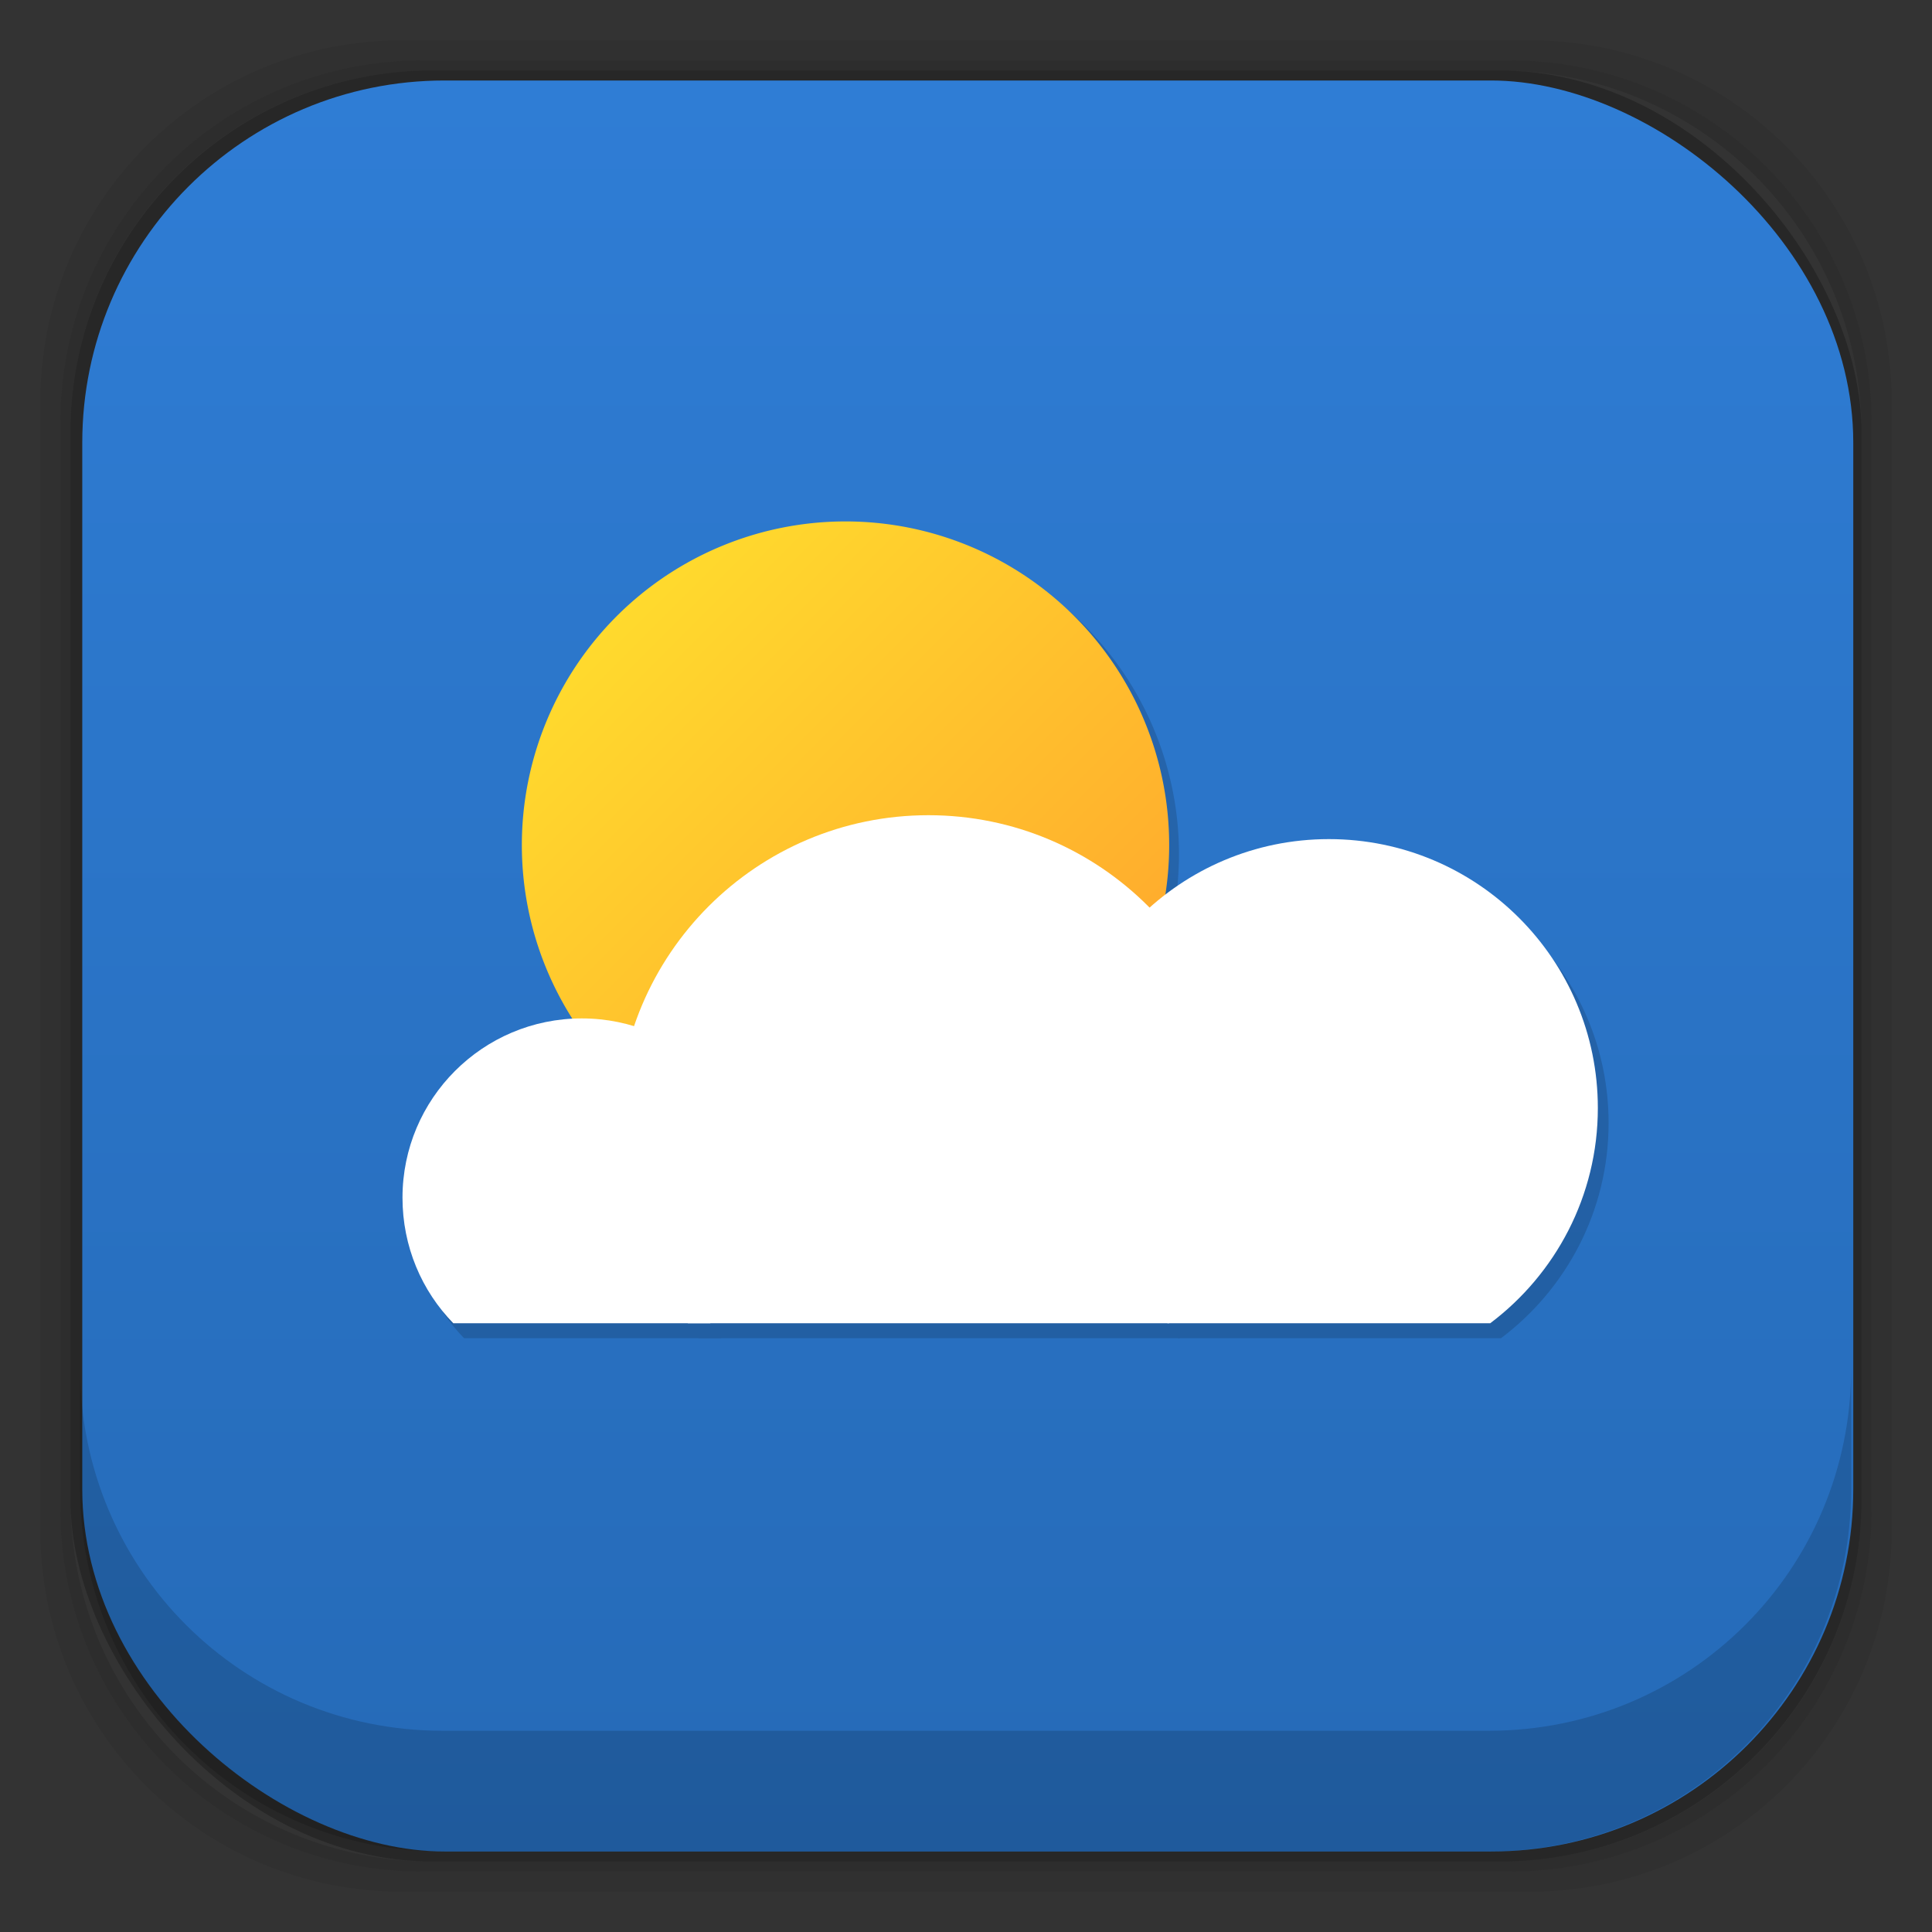 <?xml version="1.0" encoding="UTF-8" standalone="no"?>
<!-- Created with Inkscape (http://www.inkscape.org/) -->

<svg
   xmlns:dc="http://purl.org/dc/elements/1.1/"
   xmlns:cc="http://creativecommons.org/ns#"
   xmlns:rdf="http://www.w3.org/1999/02/22-rdf-syntax-ns#"
   xmlns:svg="http://www.w3.org/2000/svg"
   xmlns="http://www.w3.org/2000/svg"
   xmlns:xlink="http://www.w3.org/1999/xlink"
   xmlns:sodipodi="http://sodipodi.sourceforge.net/DTD/sodipodi-0.dtd"
   xmlns:inkscape="http://www.inkscape.org/namespaces/inkscape"
   width="48"
   height="48"
   id="svg2"
   version="1.1"
   inkscape:version="0.48.5 r10040"
   sodipodi:docname="indicator-weather.svg">
  <rect width="100%" height="100%" fill="#333333" stroke="none"/>
  <defs
     id="defs4">
    <linearGradient
       id="linearGradient3880">
      <stop
         style="stop-color:#ffda2d;stop-opacity:1;"
         offset="0"
         id="stop3882" />
      <stop
         style="stop-color:#ffa92d;stop-opacity:1;"
         offset="1"
         id="stop3884" />
    </linearGradient>
    <linearGradient
       id="linearGradient3793">
      <stop
         style="stop-color:#2f7dd5;stop-opacity:1;"
         offset="0"
         id="stop3795" />
      <stop
         style="stop-color:#256ab7;stop-opacity:1;"
         offset="1"
         id="stop3797" />
    </linearGradient>
    <radialGradient
       r="23"
       fy="42.5"
       fx="24"
       cy="42.5"
       cx="24"
       gradientTransform="matrix(1.043,0,0,0.196,-1.072,41.185)"
       gradientUnits="userSpaceOnUse"
       id="radialGradient3913"
       xlink:href="#linearGradient4243-9"
       inkscape:collect="always" />
    <linearGradient
       id="linearGradient4243-9">
      <stop
         style="stop-color:#000000;stop-opacity:1;"
         offset="0"
         id="stop4245-0" />
      <stop
         style="stop-color:#000000;stop-opacity:0;"
         offset="1"
         id="stop4247-7" />
    </linearGradient>
    <radialGradient
       r="23"
       fy="42.5"
       fx="24"
       cy="42.5"
       cx="24"
       gradientTransform="matrix(1.043,0,0,0.196,-1.072,1045.547)"
       gradientUnits="userSpaceOnUse"
       id="radialGradient3076"
       xlink:href="#linearGradient4243-9"
       inkscape:collect="always" />
    <linearGradient
       inkscape:collect="always"
       xlink:href="#linearGradient3793"
       id="linearGradient3801"
       x1="2"
       y1="1028.362"
       x2="46"
       y2="1028.362"
       gradientUnits="userSpaceOnUse"
       gradientTransform="translate(1004.362,-1004.318)" />
    <linearGradient
       inkscape:collect="always"
       xlink:href="#linearGradient3880"
       id="linearGradient3898"
       gradientUnits="userSpaceOnUse"
       x1="-26.375"
       y1="15"
       x2="-15.375"
       y2="15" />
    <linearGradient
       inkscape:collect="always"
       xlink:href="#linearGradient3880"
       id="linearGradient3904"
       gradientUnits="userSpaceOnUse"
       x1="-26.375"
       y1="15"
       x2="-15.375"
       y2="15" />
    <linearGradient
       inkscape:collect="always"
       xlink:href="#linearGradient3880"
       id="linearGradient3920"
       gradientUnits="userSpaceOnUse"
       x1="-26.375"
       y1="15"
       x2="-15.375"
       y2="15" />
  </defs>
  <sodipodi:namedview
     id="base"
     pagecolor="#ffffff"
     bordercolor="#666666"
     borderopacity="1.0"
     inkscape:pageopacity="0.0"
     inkscape:pageshadow="2"
     inkscape:zoom="11.313708"
     inkscape:cx="1.5215059"
     inkscape:cy="22.415777"
     inkscape:document-units="px"
     inkscape:current-layer="layer4"
     showgrid="true"
     inkscape:window-width="1366"
     inkscape:window-height="740"
     inkscape:window-x="0"
     inkscape:window-y="28"
     inkscape:window-maximized="1"
     showguides="true"
     inkscape:guide-bbox="true">
    <inkscape:grid
       type="xygrid"
       id="grid3906"
       empspacing="5"
       visible="true"
       enabled="true"
       snapvisiblegridlinesonly="true" />
  </sodipodi:namedview>
  <g
     inkscape:label="Fake blur shadow"
     inkscape:groupmode="layer"
     id="layer1"
     transform="translate(0,-1004.362)"
     sodipodi:insensitive="true">
    <g
       id="g3878"
       transform="translate(-39.766,1007.889)">
      <path
         inkscape:connector-curvature="0"
         id="rect3829"
         d="m 49.766,-2.527 c -4.986,0 -9,4.014 -9,9 l 0,28 c 0,4.986 4.014,9 9,9 l 28,0 c 4.986,0 9,-4.014 9,-9 l 0,-28 c 0,-4.986 -4.014,-9 -9,-9 l -28,0 z m 0.5,0.5 27,0 c 4.986,0 9,4.014 9,9 l 0,27 c 0,4.986 -4.014,9 -9,9 l -27,0 c -4.986,0 -9,-4.014 -9,-9 l 0,-27 c 0,-4.986 4.014,-9 9,-9 z"
         style="opacity:0.06;fill:#000000;fill-opacity:1;stroke:none;display:inline" />
      <path
         inkscape:connector-curvature="0"
         id="rect3827"
         d="m 50.266,-2.027 c -4.986,0 -9,4.014 -9,9 l 0,27 c 0,4.986 4.014,9 9,9 l 27,0 c 4.986,0 9,-4.014 9,-9 l 0,-27 c 0,-4.986 -4.014,-9 -9,-9 l -27,0 z m 0.25,0.25 26.5,0 c 4.986,0 9,4.014 9,9 l 0,26.5 c 0,4.986 -4.014,9 -9,9 l -26.5,0 c -4.986,0 -9,-4.014 -9,-9 l 0,-26.5 c 0,-4.986 4.014,-9 9,-9 z"
         style="opacity:0.12;fill:#000000;fill-opacity:1;stroke:none;display:inline" />
      <rect
         rx="9"
         ry="9"
         y="-1.777"
         x="41.516"
         height="44.5"
         width="44.5"
         id="rect3038-4"
         style="opacity:0.24;fill:#000000;fill-opacity:1;stroke:none;display:inline" />
    </g>
  </g>
  <g
     inkscape:groupmode="layer"
     id="layer2"
     inkscape:label="Blob"
     transform="translate(0,-1004.362)"
     sodipodi:insensitive="true"
     style="display:none">
    <path
       style="opacity:0.3;fill:url(#radialGradient3076);fill-opacity:1;stroke:none;display:inline"
       d="m 1.003,1049.362 c 0.488,4.519 4.316,8 8.969,8 l 28,0 c 4.653,0 8.481,-3.481 8.969,-8 l -45.938,0 z"
       id="rect4241"
       inkscape:connector-curvature="0" />
  </g>
  <g
     inkscape:groupmode="layer"
     id="layer3"
     inkscape:label="Baseplate"
     transform="translate(0,-1004.362)">
    <rect
       rx="9"
       ry="9"
       y="2.044"
       x="1006.362"
       height="44"
       width="44"
       id="rect4169-3"
       style="fill:url(#linearGradient3801);fill-opacity:1;stroke:none;display:inline"
       transform="matrix(0,1,1,0,0,0)" />
  </g>
  <g
     inkscape:groupmode="layer"
     id="layer4"
     inkscape:label="Symbol"
     transform="translate(0,-1004.362)">
    <g
       id="g3906"
       transform="matrix(0.853,0,0,0.853,4.503,149.724)">
      <g
         transform="translate(-1.235,3.437)"
         id="g3900">
        <path
           transform="matrix(1.715,0,0,1.715,56.663,997.636)"
           d="m -15.375,15 a 5.5,5.5 0 1 1 -11,0 5.5,5.5 0 1 1 11,0 z"
           sodipodi:ry="5.5"
           sodipodi:rx="5.5"
           sodipodi:cy="15"
           sodipodi:cx="-20.875"
           id="path3253"
           style="opacity:0.15;fill:#000000;fill-opacity:1;stroke:none"
           sodipodi:type="arc" />
        <path
           sodipodi:type="arc"
           style="fill:url(#linearGradient3920);fill-opacity:1;stroke:none"
           id="path3837"
           sodipodi:cx="-20.875"
           sodipodi:cy="15"
           sodipodi:rx="5.5"
           sodipodi:ry="5.5"
           d="m -15.375,15 a 5.5,5.5 0 1 1 -11,0 5.5,5.5 0 1 1 11,0 z"
           transform="matrix(1.212,1.212,-1.212,1.212,64.063,1030.218)" />
      </g>
      <g
         transform="matrix(1.088,0,0,1.088,-3.992,-91.062)"
         id="g3855">
        <g
           style="opacity:0.15;fill:#000000"
           transform="matrix(0.64,0,0,0.64,45.08,376.332)"
           id="g3169">
          <path
             inkscape:connector-curvature="0"
             style="fill:#000000;fill-opacity:1;stroke:none"
             d="m -47.5,20.5 c -4.142,0 -7.5,3.358 -7.5,7.5 0,2.039 0.805,3.898 2.125,5.25 l 10.75,0 C -40.805,31.898 -40,30.039 -40,28 c 0,-4.142 -3.358,-7.5 -7.5,-7.5 z"
             transform="translate(0,1004.362)"
             id="path3171" />
          <path
             inkscape:connector-curvature="0"
             style="fill:#000000;fill-opacity:1;stroke:none"
             d="m -16.25,13 c -6.213,0 -11.25,5.037 -11.25,11.25 0,3.677 1.772,6.947 4.5,9 l 13.5,0 C -6.772,31.197 -5,27.927 -5,24.25 -5,18.037 -10.037,13 -16.25,13 z"
             transform="translate(0,1004.362)"
             id="path3173" />
          <path
             inkscape:connector-curvature="0"
             style="fill:#000000;fill-opacity:1;stroke:none"
             d="m -33,12 c -7.18,0 -13,5.82 -13,13 0,3.125 1.1,6.008 2.938,8.25 l 20.125,0 C -21.1,31.008 -20,28.125 -20,25 -20,17.82 -25.82,12 -33,12 z"
             transform="translate(0,1004.362)"
             id="path3175" />
        </g>
        <g
           id="g3155"
           transform="matrix(0.64,0,0,0.64,44.792,375.931)"
           style="fill:#ffffff">
          <path
             id="path3114"
             transform="translate(0,1004.362)"
             d="m -47.5,20.5 c -4.142,0 -7.5,3.358 -7.5,7.5 0,2.039 0.805,3.898 2.125,5.25 l 10.75,0 C -40.805,31.898 -40,30.039 -40,28 c 0,-4.142 -3.358,-7.5 -7.5,-7.5 z"
             style="fill:#ffffff;fill-opacity:1;stroke:none"
             inkscape:connector-curvature="0" />
          <path
             id="path3116"
             transform="translate(0,1004.362)"
             d="m -16.25,13 c -6.213,0 -11.25,5.037 -11.25,11.25 0,3.677 1.772,6.947 4.5,9 l 13.5,0 C -6.772,31.197 -5,27.927 -5,24.25 -5,18.037 -10.037,13 -16.25,13 z"
             style="fill:#ffffff;fill-opacity:1;stroke:none"
             inkscape:connector-curvature="0" />
          <path
             id="path3118"
             transform="translate(0,1004.362)"
             d="m -33,12 c -7.18,0 -13,5.82 -13,13 0,3.125 1.1,6.008 2.938,8.25 l 20.125,0 C -21.1,31.008 -20,28.125 -20,25 -20,17.82 -25.82,12 -33,12 z"
             style="fill:#ffffff;fill-opacity:1;stroke:none"
             inkscape:connector-curvature="0" />
        </g>
      </g>
    </g>
  </g>
  <g
     inkscape:groupmode="layer"
     id="layer5"
     inkscape:label="Inset"
     transform="translate(0,-1004.362)"
     style="display:inline"
     sodipodi:insensitive="true">
    <path
       style="opacity:0.15;fill:#000000;fill-opacity:1;stroke:none;display:inline"
       d="m 1.991,1038.362 0,3 c 0,4.986 4.014,9 9,9 l 26,0 c 4.986,0 9,-4.014 9,-9 l 0,-3 c 0,4.986 -4.014,9 -9,9 l -26,0 c -4.986,0 -9,-4.014 -9,-9 z"
       id="rect3038-42"
       inkscape:connector-curvature="0" />
  </g>
  <g
     inkscape:groupmode="layer"
     id="layer6"
     inkscape:label="Baseshape"
     transform="translate(0,-1004.362)"
     sodipodi:insensitive="true"
     style="display:none">
    <rect
       rx="9"
       ry="9"
       y="1006.362"
       x="2"
       height="44"
       width="44"
       id="rect4169"
       style="fill:#abe1ad;fill-opacity:1;stroke:none;display:inline" />
  </g>
</svg>
